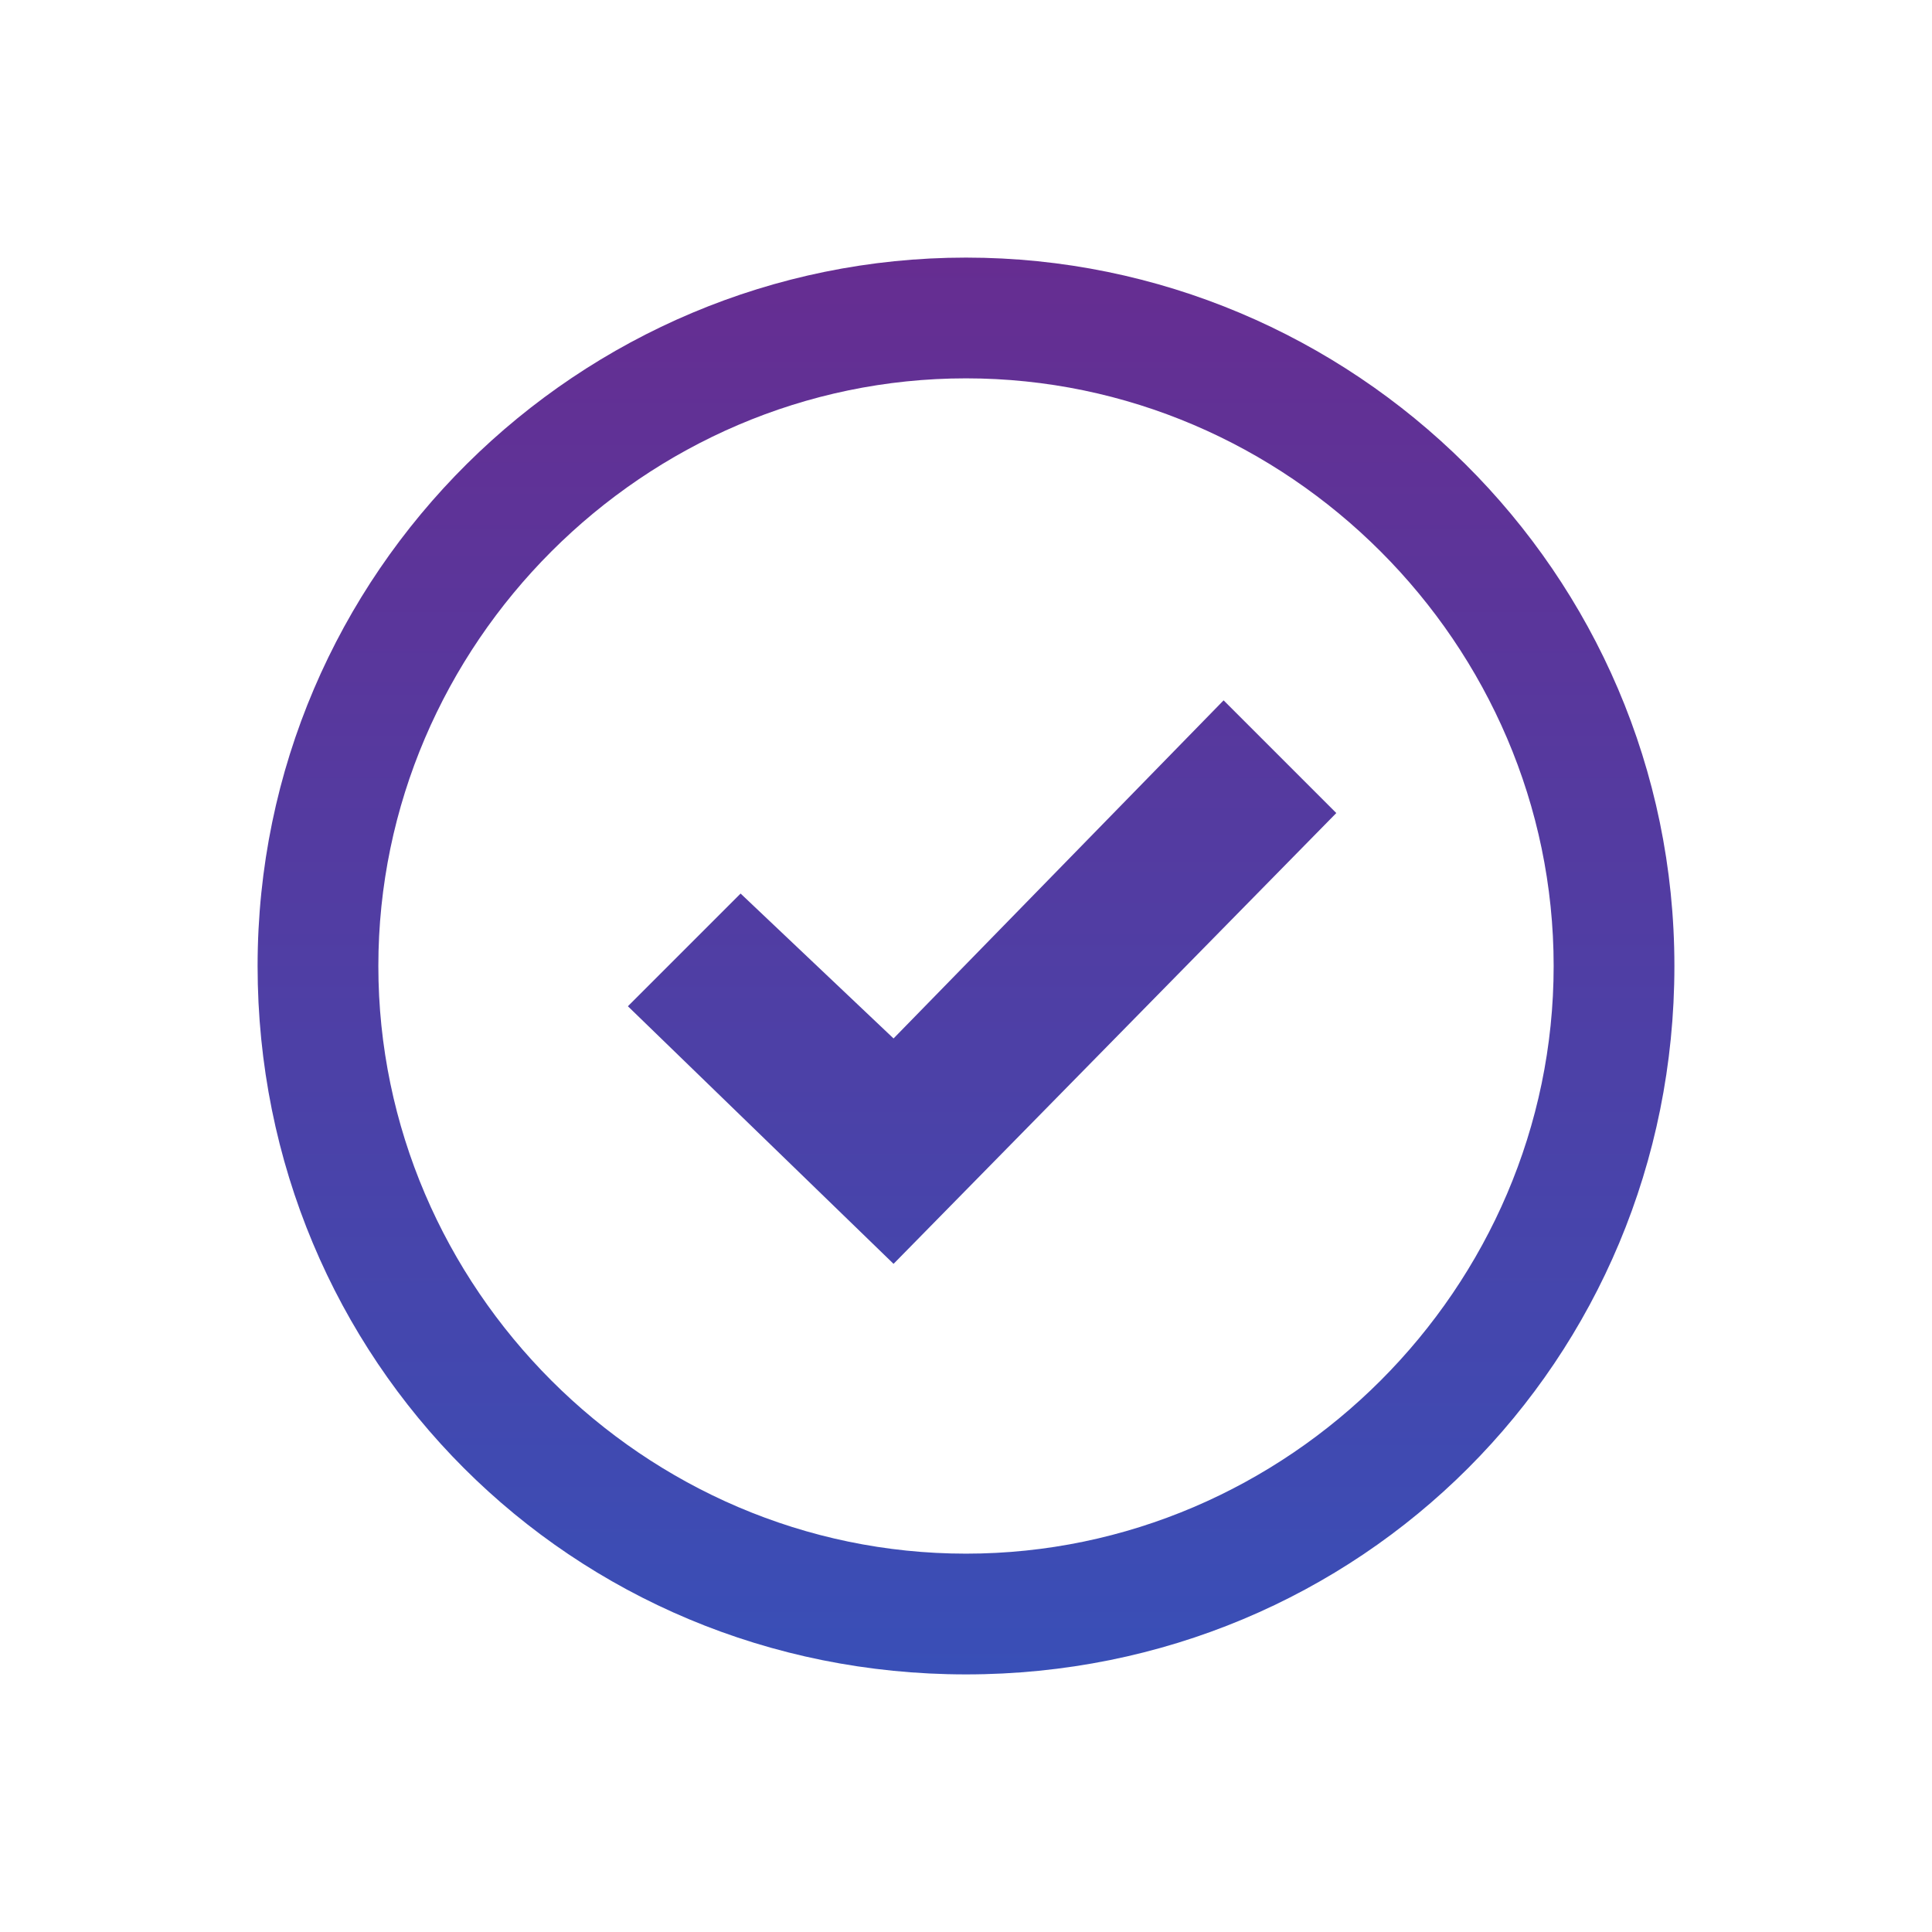<?xml version="1.0" encoding="utf-8"?>
<!-- Generator: Adobe Illustrator 19.2.0, SVG Export Plug-In . SVG Version: 6.00 Build 0)  -->
<svg version="1.1" id="Layer_1" xmlns="http://www.w3.org/2000/svg" xmlns:xlink="http://www.w3.org/1999/xlink" x="0px" y="0px"
	 viewBox="0 0 24 24" style="enable-background:new 0 0 24 24;" xml:space="preserve">
<style type="text/css">
	.st0{fill:url(#SVGID_1_);}
</style>
<linearGradient id="SVGID_1_" gradientUnits="userSpaceOnUse" x1="12" y1="20.8" x2="12" y2="3.2">
	<stop  offset="0" style="stop-color:#394FB7"/>
	<stop  offset="1" style="stop-color:#662D91"/>
</linearGradient>
<path class="st0" d="M12,4.7c4,0,7.3,3.3,7.3,7.3S16,19.3,12,19.3S4.7,16,4.7,12S8,4.7,12,4.7z M12,3.2c-4.8,0-8.8,3.9-8.8,8.8
	s3.9,8.8,8.8,8.8s8.8-3.9,8.8-8.8S16.8,3.2,12,3.2z M15.2,8.7l-4.1,4.2l-1.9-1.8l-1.4,1.4l3.3,3.2l5.5-5.6L15.2,8.7z"/>
</svg>
